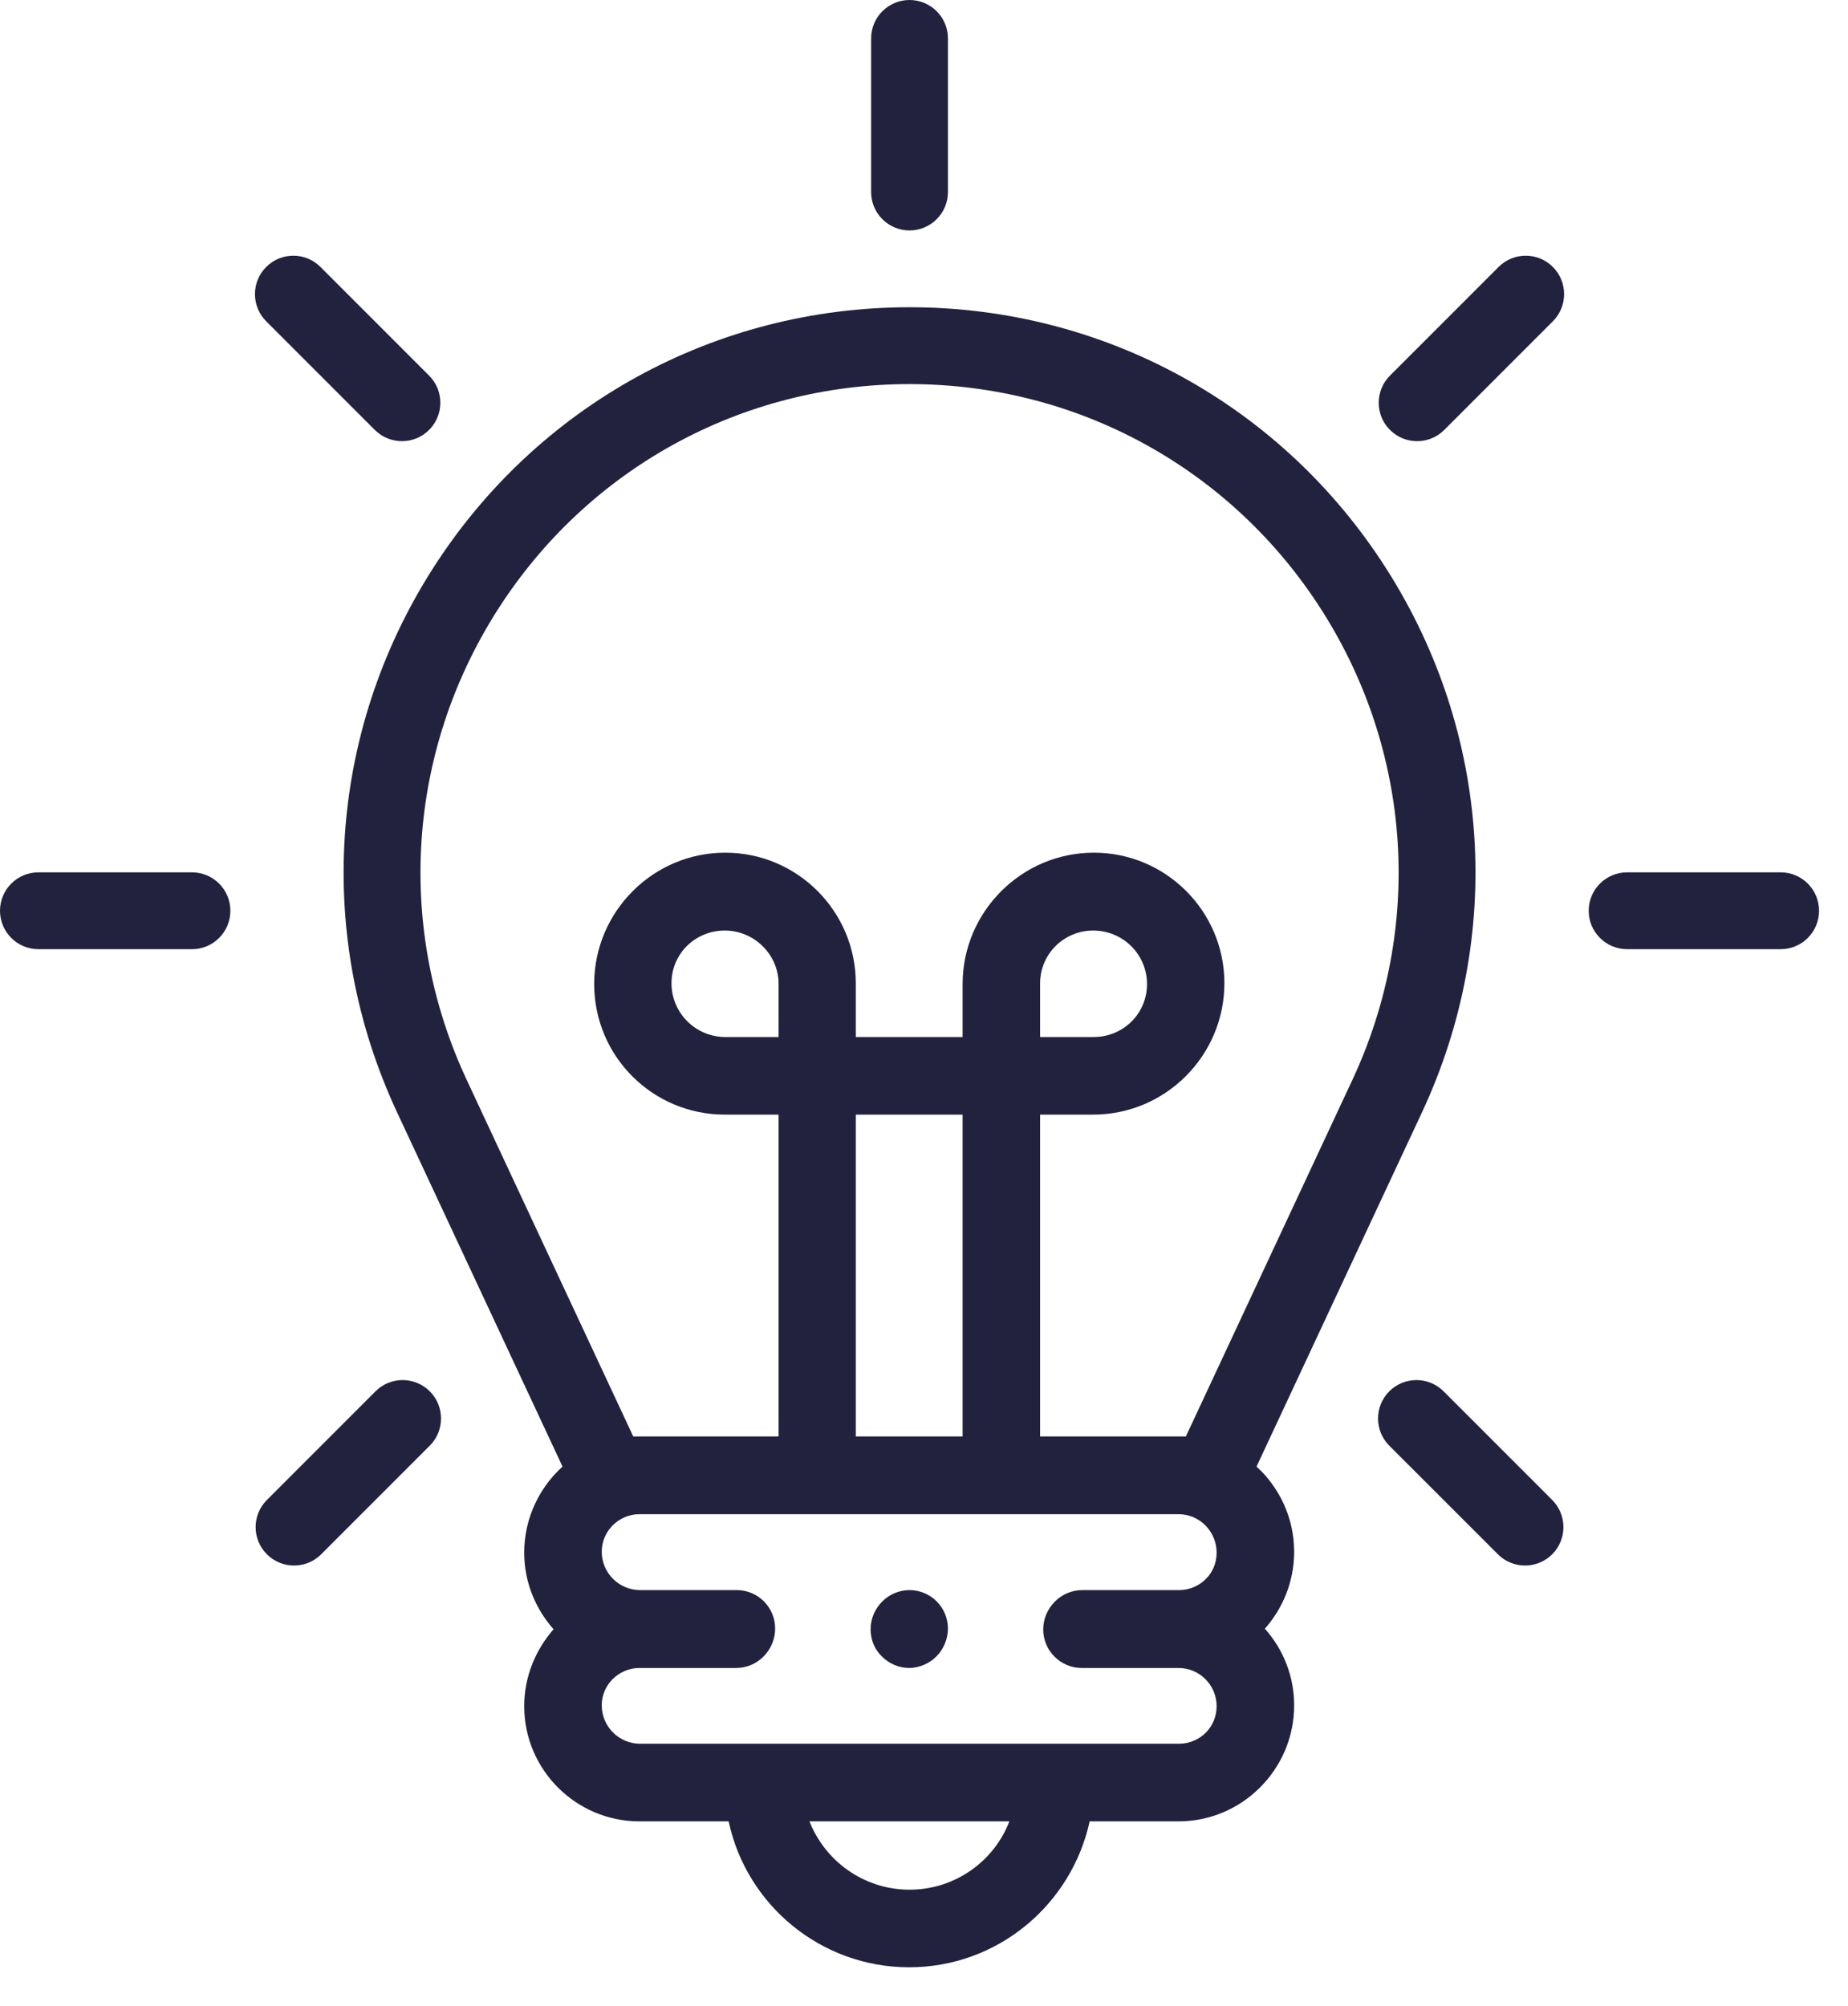 <svg width="47" height="51" viewBox="0 0 47 51" fill="none" xmlns="http://www.w3.org/2000/svg">
<path d="M31.957 37.29L36.164 28.285C38.257 23.806 37.921 18.642 35.266 14.472C32.612 10.302 28.076 7.812 23.132 7.812C18.189 7.812 13.653 10.302 10.998 14.472C8.343 18.642 8.008 23.806 10.1 28.285L14.307 37.29C13.72 37.826 13.351 38.597 13.351 39.453C13.351 40.203 13.634 40.888 14.099 41.406C13.634 41.925 13.351 42.61 13.351 43.359C13.351 44.975 14.665 46.289 16.281 46.289H18.548C18.998 48.407 20.882 50 23.132 50C25.382 50 27.266 48.407 27.717 46.289H29.984C31.599 46.289 32.914 44.975 32.914 43.359C32.914 42.61 32.63 41.925 32.165 41.406C32.63 40.888 32.914 40.203 32.914 39.453C32.913 38.597 32.544 37.826 31.957 37.29ZM16.105 36.523L11.87 27.458C10.062 23.587 10.352 19.125 12.646 15.521C14.94 11.917 18.86 9.766 23.132 9.766C27.404 9.766 31.325 11.917 33.619 15.521C35.913 19.125 36.203 23.587 34.395 27.458L30.16 36.523H26.453V28.32H27.82C29.651 28.32 31.14 26.831 31.14 25C31.14 23.169 29.651 21.68 27.82 21.68C25.989 21.68 24.499 23.169 24.499 25V26.367H21.765V25C21.765 23.169 20.276 21.68 18.445 21.68C16.614 21.68 15.124 23.169 15.124 25C15.124 26.831 16.614 28.32 18.445 28.32H19.812V36.523H16.105ZM19.812 26.367H18.445C17.691 26.367 17.078 25.754 17.078 25C17.078 24.246 17.691 23.633 18.445 23.633C19.199 23.633 19.812 24.246 19.812 25V26.367ZM21.765 28.32H24.499V36.523H21.765V28.32ZM26.453 26.367V25C26.453 24.246 27.066 23.633 27.82 23.633C28.574 23.633 29.187 24.246 29.187 25C29.187 25.754 28.574 26.367 27.82 26.367H26.453ZM23.132 48.047C21.968 48.047 20.973 47.316 20.579 46.289H25.686C25.292 47.316 24.296 48.047 23.132 48.047ZM29.984 44.336H16.28C15.742 44.336 15.304 43.898 15.304 43.359C15.304 42.821 15.742 42.383 16.28 42.383H18.738C19.277 42.383 19.714 41.946 19.714 41.406C19.714 40.867 19.277 40.43 18.738 40.43H16.28C15.742 40.43 15.304 39.992 15.304 39.453C15.304 38.915 15.742 38.477 16.28 38.477H29.984C30.522 38.477 30.96 38.915 30.96 39.453C30.96 39.992 30.522 40.43 29.984 40.43H27.527C26.988 40.43 26.55 40.867 26.55 41.406C26.55 41.946 26.988 42.383 27.527 42.383H29.984C30.522 42.383 30.96 42.821 30.96 43.359C30.96 43.898 30.522 44.336 29.984 44.336Z" fill="#22223F"/>
<path d="M23.132 5.859C23.671 5.859 24.109 5.422 24.109 4.883V0.977C24.109 0.437 23.671 0 23.132 0C22.593 0 22.155 0.437 22.155 0.977V4.883C22.155 5.422 22.593 5.859 23.132 5.859Z" fill="#22223F"/>
<path d="M9.532 10.931C9.723 11.122 9.973 11.217 10.223 11.217C10.473 11.217 10.723 11.122 10.913 10.931C11.295 10.55 11.295 9.931 10.913 9.55L8.151 6.788C7.77 6.406 7.152 6.406 6.77 6.788C6.389 7.169 6.389 7.787 6.77 8.169L9.532 10.931Z" fill="#22223F"/>
<path d="M4.883 22.18H0.977C0.437 22.18 0 22.618 0 23.157C0 23.696 0.437 24.134 0.977 24.134H4.883C5.422 24.134 5.859 23.696 5.859 23.157C5.859 22.618 5.422 22.18 4.883 22.18Z" fill="#22223F"/>
<path d="M9.55 35.376L6.788 38.138C6.406 38.519 6.406 39.138 6.788 39.519C6.978 39.71 7.228 39.805 7.478 39.805C7.728 39.805 7.978 39.71 8.169 39.519L10.931 36.757C11.312 36.376 11.312 35.757 10.931 35.376C10.549 34.994 9.931 34.994 9.55 35.376V35.376Z" fill="#22223F"/>
<path d="M38.113 6.788L35.351 9.55C34.969 9.931 34.969 10.55 35.351 10.931C35.542 11.122 35.791 11.217 36.041 11.217C36.291 11.217 36.541 11.122 36.732 10.931L39.494 8.169C39.875 7.787 39.875 7.169 39.494 6.788C39.113 6.406 38.495 6.406 38.113 6.788V6.788Z" fill="#22223F"/>
<path d="M45.288 22.18H41.382C40.842 22.18 40.405 22.618 40.405 23.157C40.405 23.696 40.842 24.134 41.382 24.134H45.288C45.827 24.134 46.264 23.696 46.264 23.157C46.264 22.618 45.827 22.18 45.288 22.18Z" fill="#22223F"/>
<path d="M36.715 35.376C36.333 34.994 35.715 34.994 35.333 35.376C34.952 35.757 34.952 36.375 35.333 36.757L38.096 39.519C38.286 39.71 38.536 39.805 38.786 39.805C39.036 39.805 39.286 39.71 39.477 39.519C39.858 39.138 39.858 38.519 39.477 38.138L36.715 35.376Z" fill="#22223F"/>
<path d="M23.132 40.43C22.875 40.43 22.623 40.534 22.442 40.716C22.26 40.898 22.155 41.149 22.155 41.406C22.155 41.663 22.26 41.915 22.442 42.097C22.623 42.278 22.875 42.383 23.132 42.383C23.389 42.383 23.641 42.278 23.822 42.097C24.004 41.915 24.109 41.663 24.109 41.406C24.109 41.149 24.004 40.898 23.822 40.716C23.641 40.534 23.389 40.43 23.132 40.43Z" fill="#22223F"/>
<path d="M23.812 40.74C23.632 40.56 23.372 40.45 23.122 40.45C22.862 40.45 22.612 40.56 22.432 40.74C22.242 40.92 22.142 41.17 22.142 41.43C22.142 41.69 22.242 41.94 22.432 42.12C22.612 42.3 22.862 42.41 23.122 42.41C23.372 42.41 23.632 42.3 23.812 42.12C23.992 41.94 24.092 41.69 24.092 41.43C24.092 41.17 23.992 40.92 23.812 40.74ZM23.812 40.74C23.632 40.56 23.372 40.45 23.122 40.45C22.862 40.45 22.612 40.56 22.432 40.74C22.242 40.92 22.142 41.17 22.142 41.43C22.142 41.69 22.242 41.94 22.432 42.12C22.612 42.3 22.862 42.41 23.122 42.41C23.372 42.41 23.632 42.3 23.812 42.12C23.992 41.94 24.092 41.69 24.092 41.43C24.092 41.17 23.992 40.92 23.812 40.74ZM23.812 40.74C23.632 40.56 23.372 40.45 23.122 40.45C22.862 40.45 22.612 40.56 22.432 40.74C22.242 40.92 22.142 41.17 22.142 41.43C22.142 41.69 22.242 41.94 22.432 42.12C22.612 42.3 22.862 42.41 23.122 42.41C23.372 42.41 23.632 42.3 23.812 42.12C23.992 41.94 24.092 41.69 24.092 41.43C24.092 41.17 23.992 40.92 23.812 40.74ZM23.812 40.74C23.632 40.56 23.372 40.45 23.122 40.45C22.862 40.45 22.612 40.56 22.432 40.74C22.242 40.92 22.142 41.17 22.142 41.43C22.142 41.69 22.242 41.94 22.432 42.12C22.612 42.3 22.862 42.41 23.122 42.41C23.372 42.41 23.632 42.3 23.812 42.12C23.992 41.94 24.092 41.69 24.092 41.43C24.092 41.17 23.992 40.92 23.812 40.74ZM32.902 39.48C32.902 38.87 32.712 38.3 32.392 37.83C32.362 37.79 32.342 37.77 32.332 37.74C32.252 37.58 32.112 37.43 31.942 37.31C31.272 36.79 30.142 36.55 30.142 36.55H26.442V28.34H27.802C29.632 28.34 31.122 26.86 31.122 25.02C31.122 23.19 29.632 21.7 27.802 21.7C25.972 21.7 24.482 23.19 24.482 25.02V26.39H21.752V25.02C21.752 23.19 20.262 21.7 18.432 21.7C16.602 21.7 15.112 23.19 15.112 25.02C15.112 26.86 16.602 28.34 18.432 28.34H19.802V36.55H16.292C15.052 36.55 14.292 37.31 14.292 37.31C13.702 37.85 13.332 38.62 13.332 39.48C13.332 40.23 13.622 40.91 14.082 41.43C13.622 41.95 13.332 42.63 13.332 43.38C13.332 45 14.652 46.31 16.262 46.31H18.532C18.982 48.43 20.872 50.02 23.122 50.02C25.372 50.02 27.252 48.43 27.702 46.31H29.972C31.582 46.31 32.902 45 32.902 43.38C32.902 42.63 32.612 41.95 32.152 41.43C32.612 40.91 32.902 40.23 32.902 39.48ZM26.442 25.02C26.442 24.27 27.052 23.66 27.802 23.66C28.562 23.66 29.172 24.27 29.172 25.02C29.172 25.78 28.562 26.39 27.802 26.39H26.442V25.02ZM21.752 28.34H24.482V36.55H21.752V28.34ZM18.432 26.39C17.672 26.39 17.062 25.78 17.062 25.02C17.062 24.27 17.672 23.66 18.432 23.66C19.182 23.66 19.802 24.27 19.802 25.02V26.39H18.432ZM23.122 48.07C21.952 48.07 20.962 47.34 20.562 46.31H25.672C25.282 47.34 24.282 48.07 23.122 48.07ZM27.512 42.41H29.972C30.512 42.41 30.942 42.85 30.942 43.38C30.942 43.92 30.512 44.36 29.972 44.36H16.262C15.732 44.36 15.292 43.92 15.292 43.38C15.292 42.85 15.732 42.41 16.262 42.41H18.722C19.262 42.41 19.702 41.97 19.702 41.43C19.702 40.89 19.262 40.45 18.722 40.45H16.262C15.732 40.45 15.292 40.02 15.292 39.48C15.292 38.94 15.732 38.5 16.262 38.5H29.972C30.512 38.5 30.942 38.94 30.942 39.48C30.942 40.02 30.512 40.45 29.972 40.45H27.512C26.972 40.45 26.532 40.89 26.532 41.43C26.532 41.97 26.972 42.41 27.512 42.41ZM23.122 40.45C22.862 40.45 22.612 40.56 22.432 40.74C22.242 40.92 22.142 41.17 22.142 41.43C22.142 41.69 22.242 41.94 22.432 42.12C22.612 42.3 22.862 42.41 23.122 42.41C23.372 42.41 23.632 42.3 23.812 42.12C23.992 41.94 24.092 41.69 24.092 41.43C24.092 41.17 23.992 40.92 23.812 40.74C23.632 40.56 23.372 40.45 23.122 40.45ZM23.812 40.74C23.632 40.56 23.372 40.45 23.122 40.45C22.862 40.45 22.612 40.56 22.432 40.74C22.242 40.92 22.142 41.17 22.142 41.43C22.142 41.69 22.242 41.94 22.432 42.12C22.612 42.3 22.862 42.41 23.122 42.41C23.372 42.41 23.632 42.3 23.812 42.12C23.992 41.94 24.092 41.69 24.092 41.43C24.092 41.17 23.992 40.92 23.812 40.74ZM23.812 40.74C23.632 40.56 23.372 40.45 23.122 40.45C22.862 40.45 22.612 40.56 22.432 40.74C22.242 40.92 22.142 41.17 22.142 41.43C22.142 41.69 22.242 41.94 22.432 42.12C22.612 42.3 22.862 42.41 23.122 42.41C23.372 42.41 23.632 42.3 23.812 42.12C23.992 41.94 24.092 41.69 24.092 41.43C24.092 41.17 23.992 40.92 23.812 40.74Z" fill="#22223F"/>
</svg>

